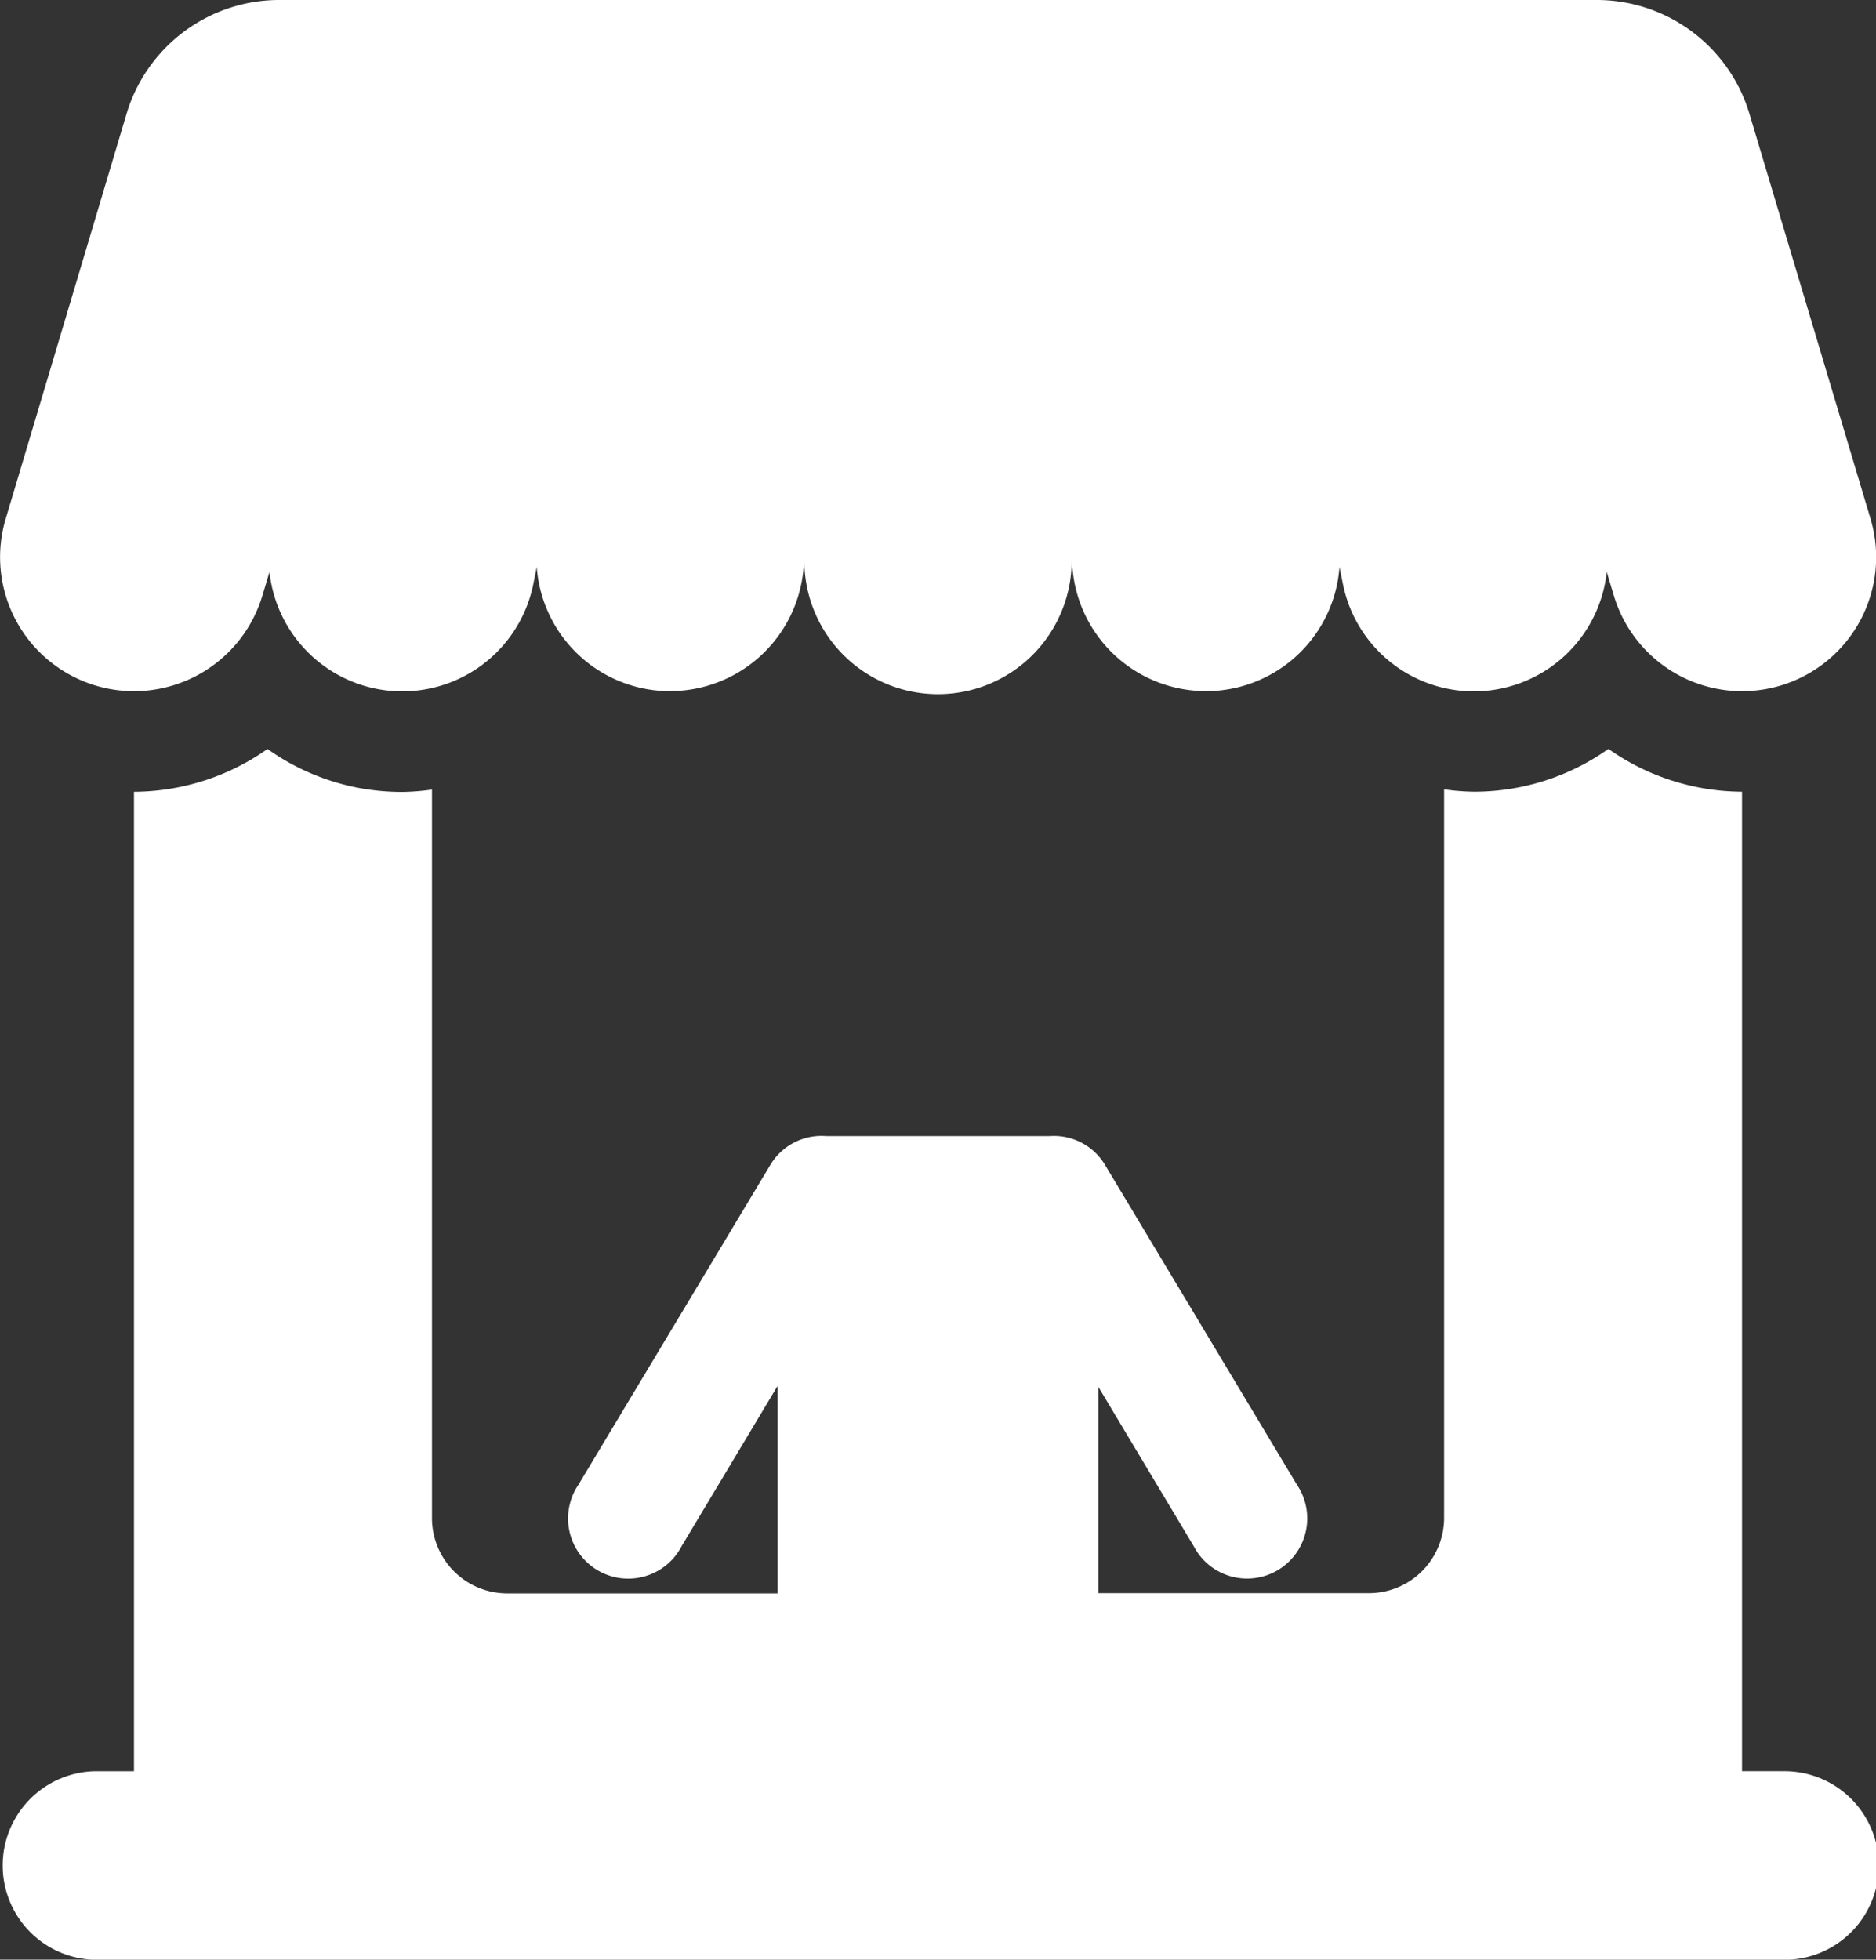 <svg xmlns="http://www.w3.org/2000/svg" width="24.42" height="25.5" viewBox="0 0 24.42 25.5">
  <rect x="0" y="0" width="24.42" height="25.5" fill="#333333" stroke="none"/>
  <g id="Group_2135" data-name="Group 2135" transform="translate(-786.333 -27.5)">
    <path id="Path_720" data-name="Path 720" d="M33.467,198.523h-.518V185.778h0a3.041,3.041,0,0,1-1.739-.557,3.024,3.024,0,0,1-1.751.557,2.982,2.982,0,0,1-.388-.031v9.48a.98.98,0,0,1-.98.98H24.57v-2.685l1.241,2.072a.783.783,0,1,0,1.343-.8l-2.5-4.165a.774.774,0,0,0-.716-.37c-.019,0-2.891,0-2.909,0a.776.776,0,0,0-.726.371l-2.5,4.165a.783.783,0,1,0,1.343.8l1.249-2.085v2.7H16.876a.98.98,0,0,1-.98-.98v-9.48a2.981,2.981,0,0,1-.388.031,3.08,3.08,0,0,1-.6-.059,3.025,3.025,0,0,1-1.153-.5,3.04,3.04,0,0,1-1.738.557h0v12.745H11.5a1.227,1.227,0,0,0,0,2.453H33.467a1.227,1.227,0,1,0,0-2.453Z" transform="translate(776.06 -147.976)" fill="#fff"/>
    <path id="Path_714" data-name="Path 714" d="M11.51,8.921a1.744,1.744,0,0,0,2.17-1.172l.092-.307a1.739,1.739,0,0,0,3.436.148l.043-.213a1.741,1.741,0,0,0,1.562,1.608c.059.006.117.008.175.008a1.744,1.744,0,0,0,1.733-1.571l.013-.129a1.74,1.74,0,0,0,3.48,0l.013.129a1.744,1.744,0,0,0,1.733,1.571c.058,0,.116,0,.175-.008A1.741,1.741,0,0,0,27.7,7.377l.043.213a1.739,1.739,0,0,0,3.436-.148l.092.307a1.745,1.745,0,0,0,1.67,1.245,1.763,1.763,0,0,0,.5-.073,1.744,1.744,0,0,0,1.172-2.17L33.037,1.482A2.075,2.075,0,0,0,31.048,0H13.9a2.075,2.075,0,0,0-1.989,1.482L10.338,6.751A1.744,1.744,0,0,0,11.51,8.921Z" transform="translate(776.069 27.5)" fill="#fff"/>
  </g>
</svg>
